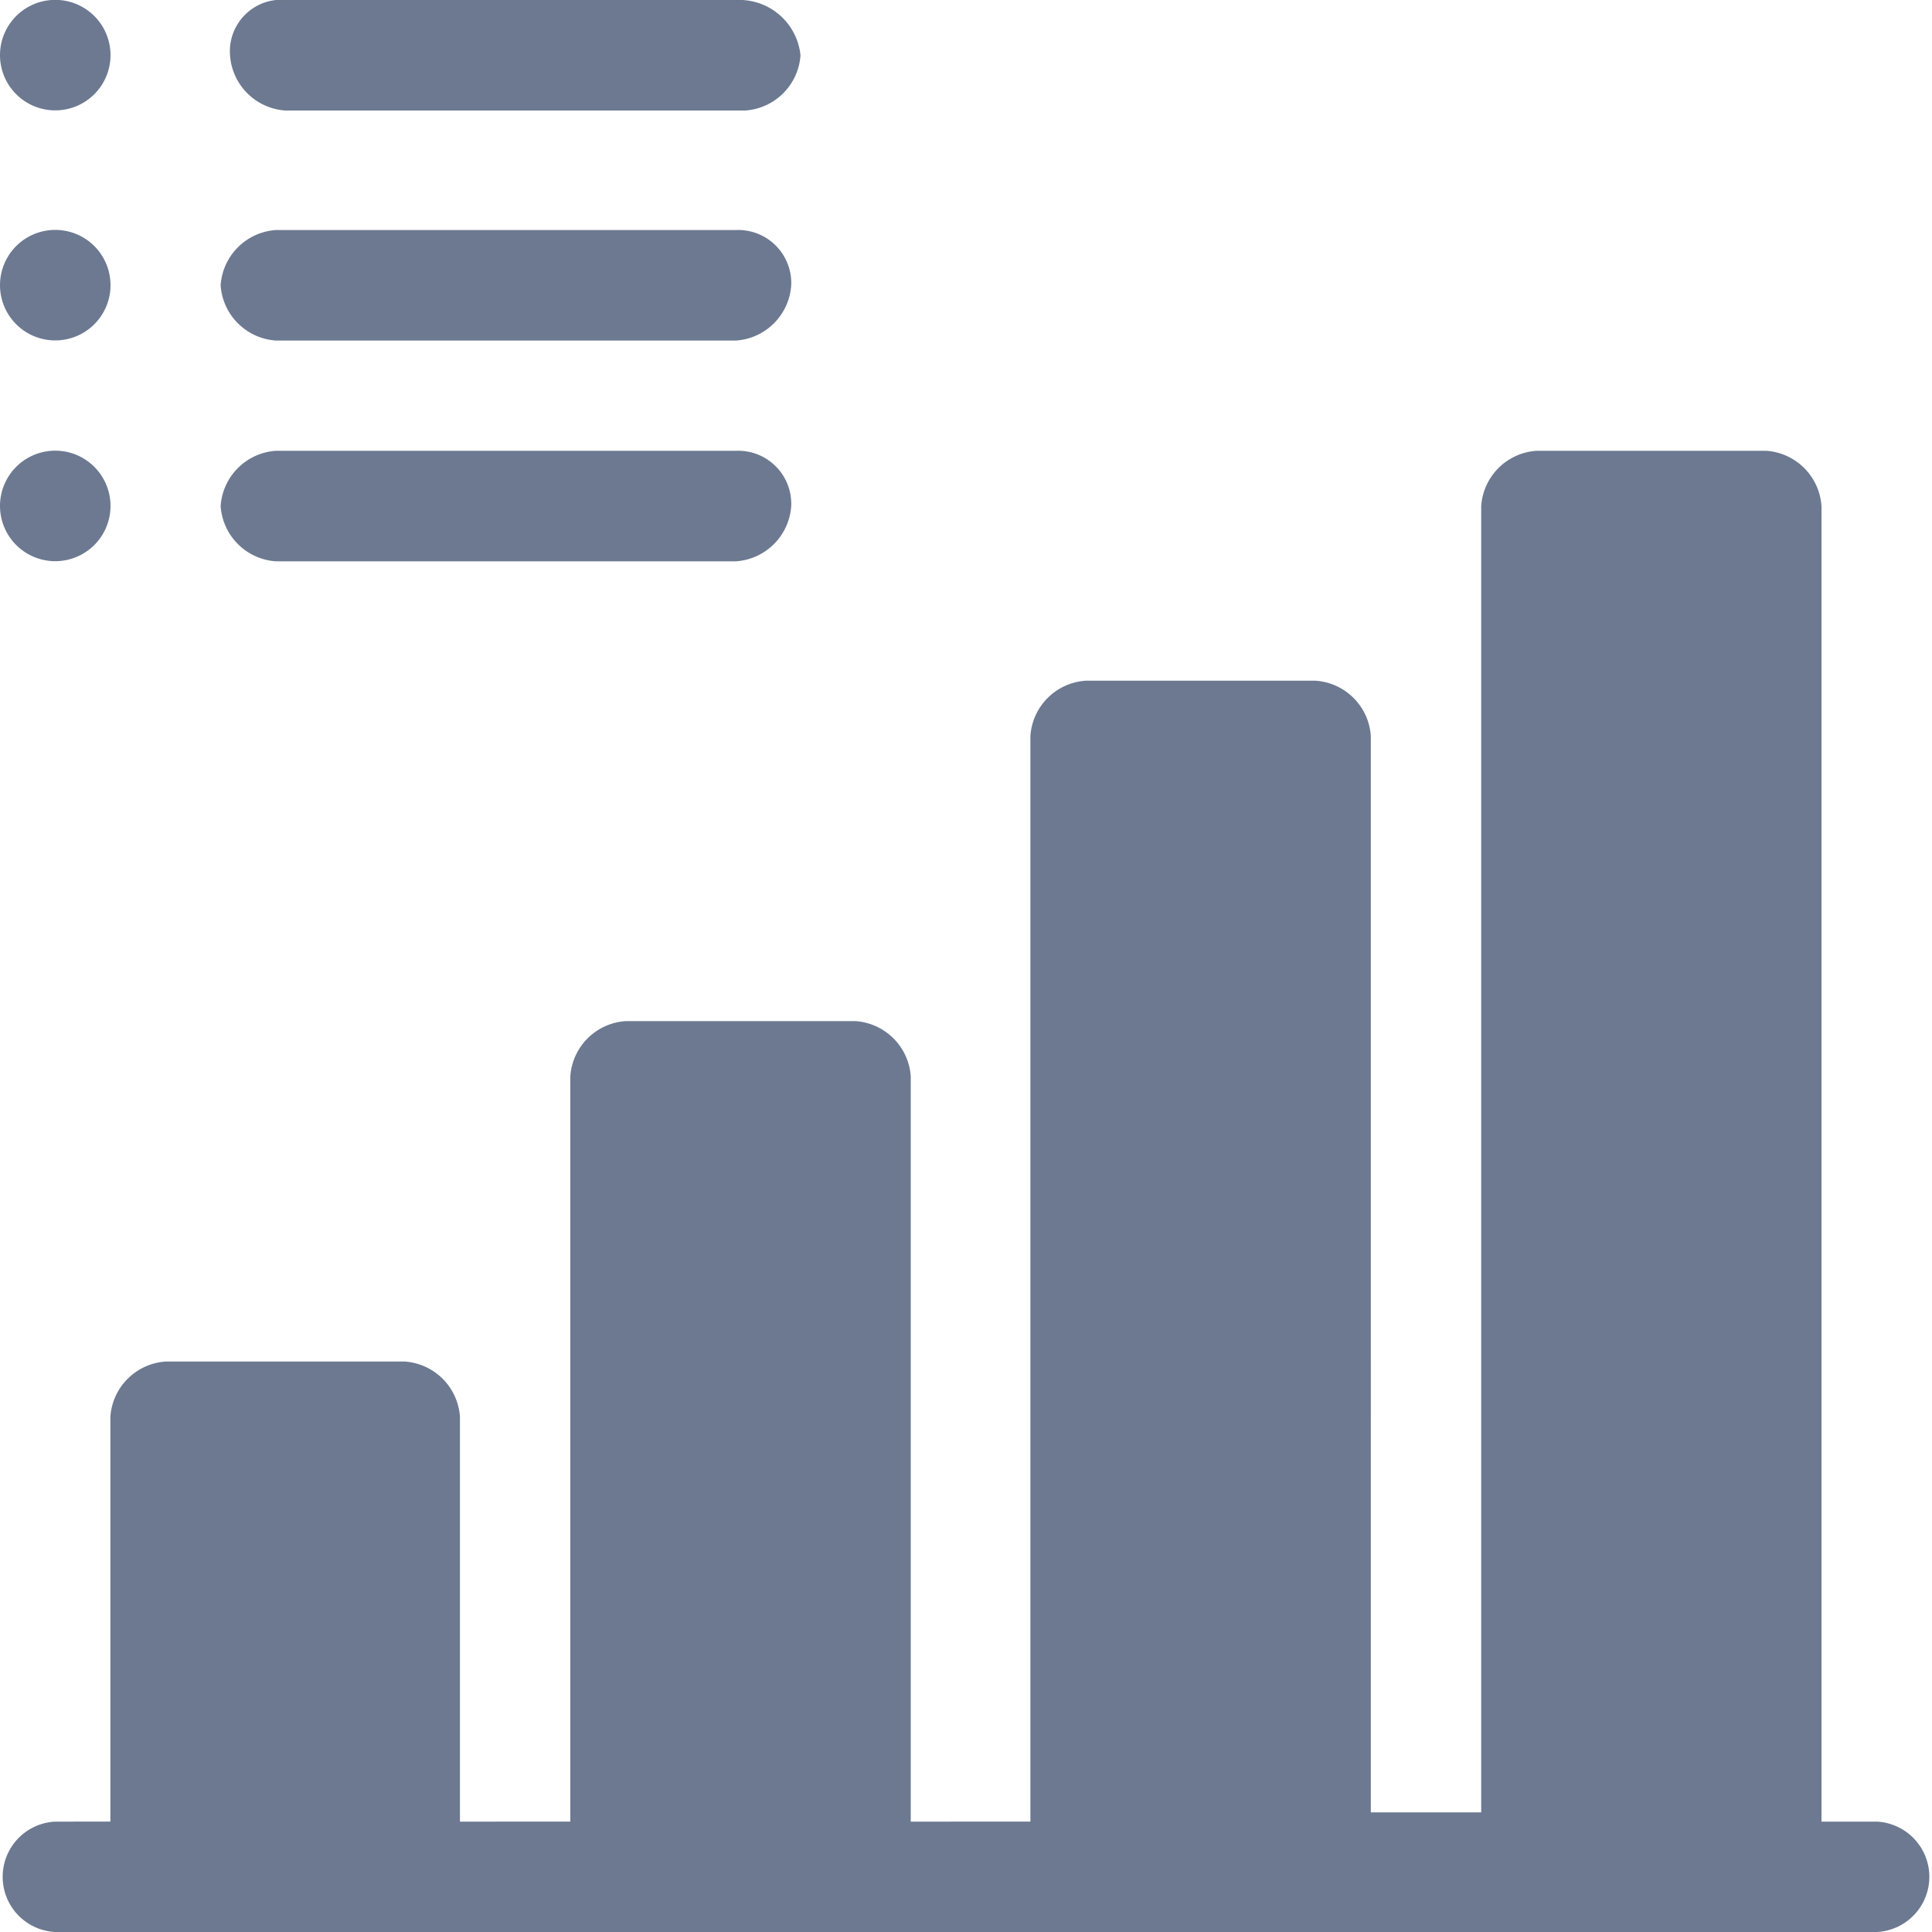 <svg xmlns="http://www.w3.org/2000/svg" width="15" height="15" viewBox="0 0 15 15">
  <g id="Group_32" data-name="Group 32" transform="translate(-35 -323)">
    <rect id="Rectangle_5" data-name="Rectangle 5" width="15" height="15" transform="translate(35 323)" fill="none" opacity="0.62"/>
    <g id="Group_31" data-name="Group 31" transform="translate(35 323)">
      <path id="Path_45" data-name="Path 45" d="M14.571,15.543h-.429V5.329a.461.461,0,0,0-.429-.429H11.929a.461.461,0,0,0-.429.429V15.471h-.857V7.114a.461.461,0,0,0-.429-.429H8.429A.461.461,0,0,0,8,7.114v8.429H7.071V9.757a.461.461,0,0,0-.429-.429H4.857a.461.461,0,0,0-.429.429v5.786H3.571V12.4a.461.461,0,0,0-.429-.429H1.286a.461.461,0,0,0-.429.429v3.143H.429a.429.429,0,0,0,0,.857H14.571a.429.429,0,0,0,0-.857Z" transform="translate(0 -1.4)" fill="#6c7991"/>
      <path id="Path_46" data-name="Path 46" d="M6.429,0H2.857A.4.4,0,0,0,2.5.429a.461.461,0,0,0,.429.429H6.5A.461.461,0,0,0,6.929.429.478.478,0,0,0,6.429,0Z" transform="translate(-0.714)" fill="#6c7991"/>
      <path id="Path_47" data-name="Path 47" d="M.429.857A.429.429,0,1,0,0,.429.429.429,0,0,0,.429.857Z" fill="#6c7991"/>
      <path id="Path_48" data-name="Path 48" d="M6.4,2.5H2.828a.461.461,0,0,0-.429.429.461.461,0,0,0,.429.429H6.4a.461.461,0,0,0,.429-.429A.412.412,0,0,0,6.4,2.5Z" transform="translate(-0.686 -0.714)" fill="#6c7991"/>
      <path id="Path_49" data-name="Path 49" d="M.429,3.357A.429.429,0,1,0,0,2.929.429.429,0,0,0,.429,3.357Z" transform="translate(0 -0.714)" fill="#6c7991"/>
      <path id="Path_50" data-name="Path 50" d="M6.4,4.9H2.828a.461.461,0,0,0-.429.429.461.461,0,0,0,.429.429H6.4a.461.461,0,0,0,.429-.429A.412.412,0,0,0,6.4,4.9Z" transform="translate(-0.686 -1.4)" fill="#6c7991"/>
      <path id="Path_51" data-name="Path 51" d="M.429,5.757A.429.429,0,1,0,0,5.329.429.429,0,0,0,.429,5.757Z" transform="translate(0 -1.4)" fill="#6c7991"/>
    </g>
  </g>
</svg>
